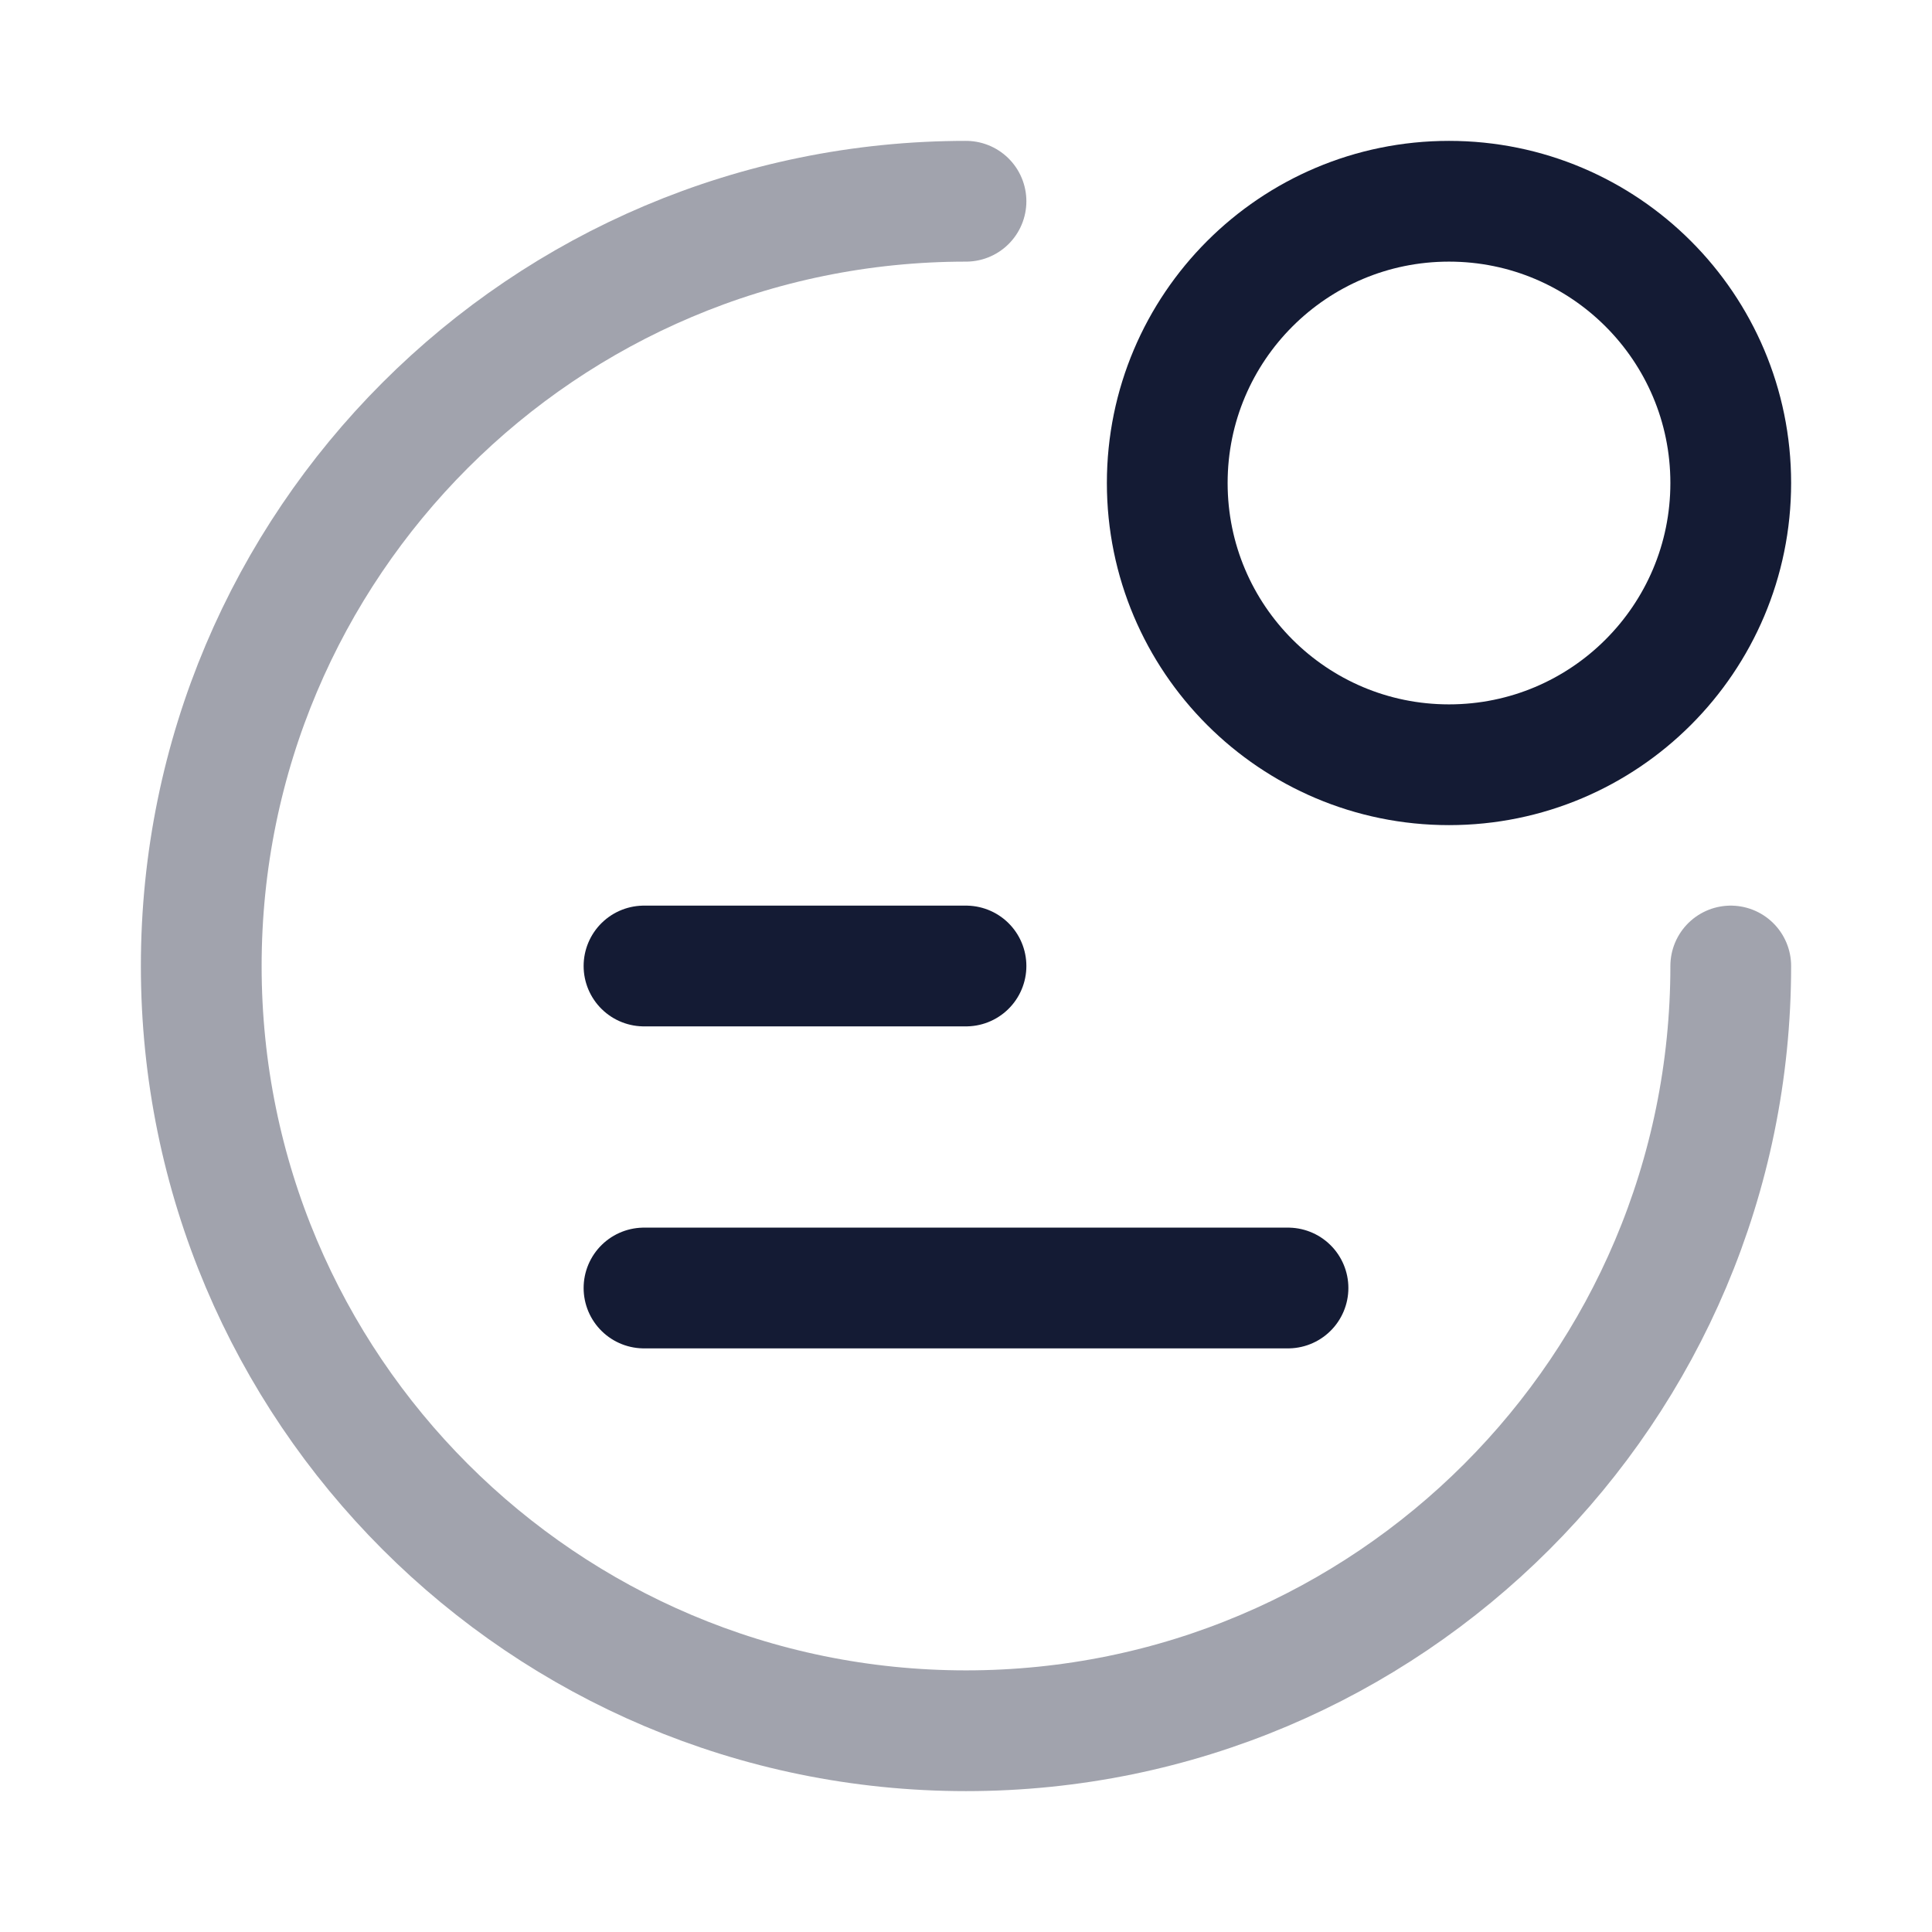 <svg width="24" height="24" viewBox="0 0 24 24" fill="none" xmlns="http://www.w3.org/2000/svg">
<path d="M21.5 6C21.5 7.933 19.933 9.5 18 9.5C16.067 9.5 14.5 7.933 14.5 6C14.5 4.067 16.067 2.5 18 2.5C19.933 2.5 21.5 4.067 21.5 6Z" stroke="#141B34" stroke-width="1.5" stroke-linecap="round" stroke-linejoin="round"/>
<path opacity="0.4" d="M21.5 12C21.5 17.247 17.247 21.5 12 21.5C6.753 21.5 2.5 17.247 2.5 12C2.5 6.753 6.753 2.5 12 2.5" stroke="#141B34" stroke-width="1.5" stroke-linecap="round" stroke-linejoin="round"/>
<path d="M8 12H12" stroke="#141B34" stroke-width="1.5" stroke-linecap="round" stroke-linejoin="round"/>
<path d="M8 16H16" stroke="#141B34" stroke-width="1.5" stroke-linecap="round" stroke-linejoin="round"/>
</svg>
